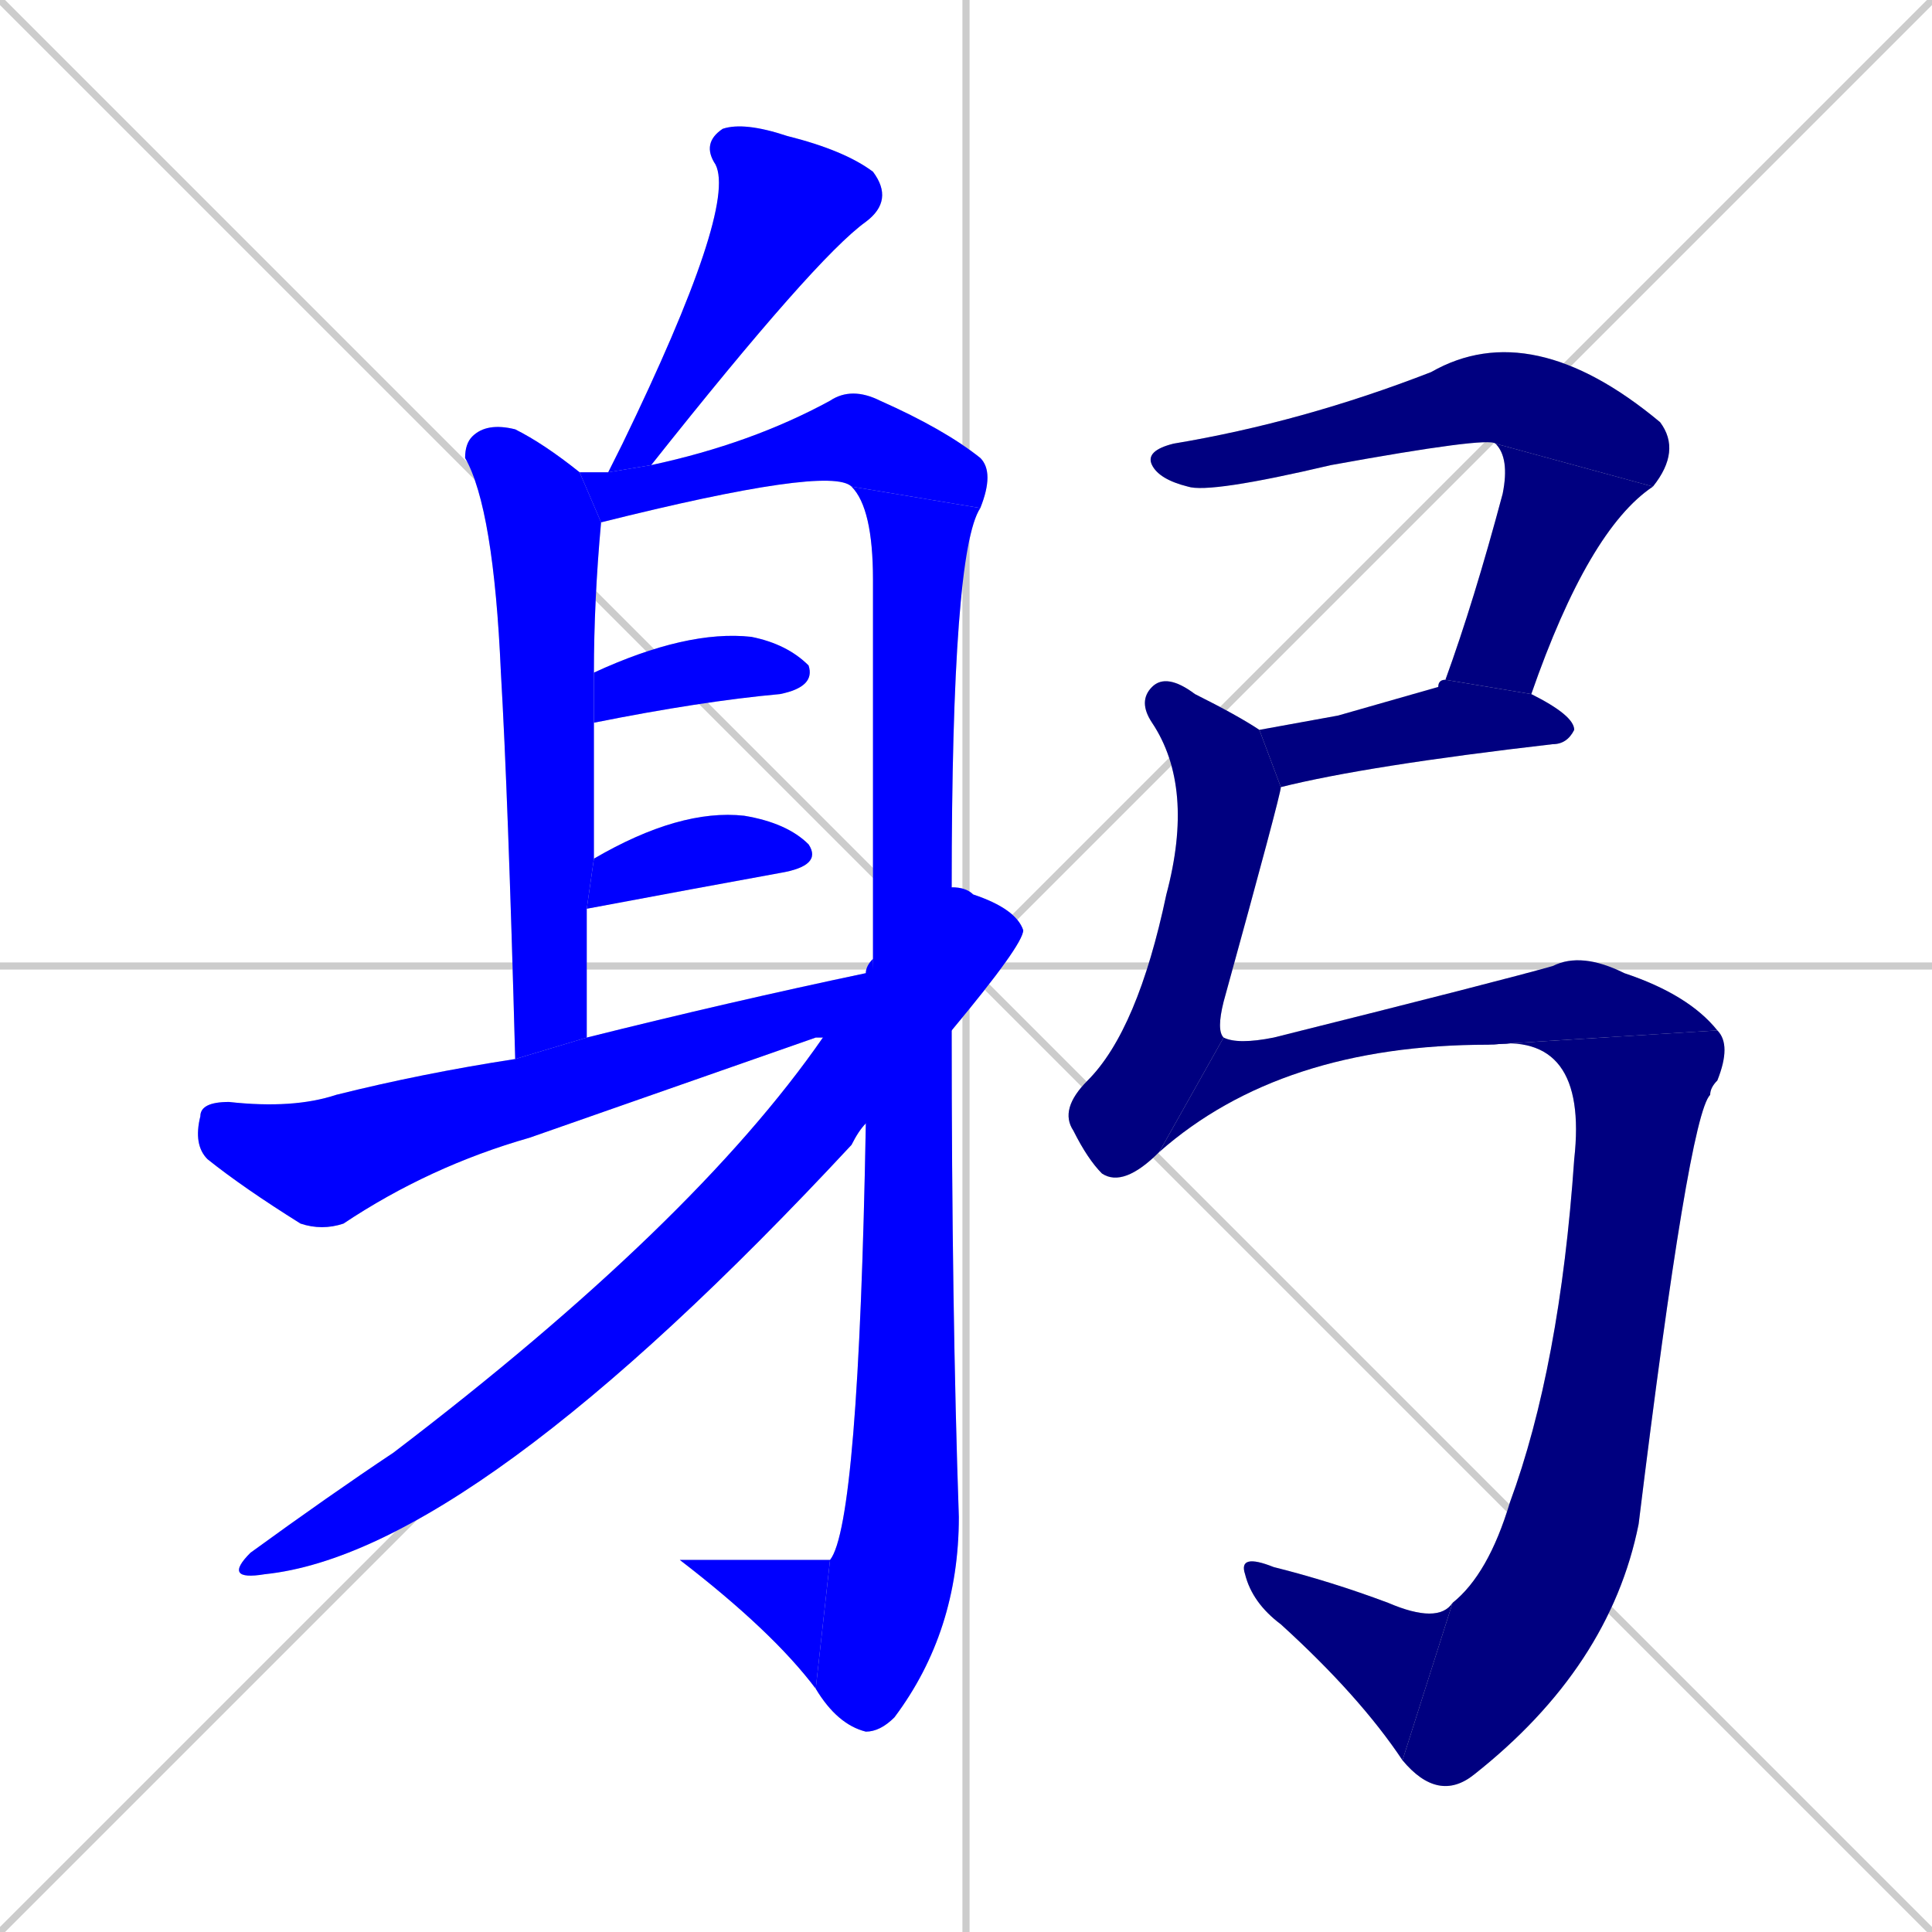 <svg xmlns="http://www.w3.org/2000/svg" xmlns:xlink="http://www.w3.org/1999/xlink" width="270" height="270"><defs><clipPath id="clip-mask-1"><rect x="85" y="17" width="40" height="49"><animate attributeName="y" from="-32" to="17" dur="0.181" begin="0; animate16.end + 1" id="animate1" fill="freeze"/></rect></clipPath><clipPath id="clip-mask-2"><rect x="65" y="59" width="19" height="89"><set attributeName="y" to="-30" begin="0; animate16.end + 1" /><animate attributeName="y" from="-30" to="59" dur="0.330" begin="animate1.end + 0.5" id="animate2" fill="freeze"/></rect></clipPath><clipPath id="clip-mask-3"><rect x="81" y="54" width="58" height="19"><set attributeName="x" to="23" begin="0; animate16.end + 1" /><animate attributeName="x" from="23" to="81" dur="0.215" begin="animate2.end + 0.5" id="animate3" fill="freeze"/></rect></clipPath><clipPath id="clip-mask-4"><rect x="114" y="68" width="23" height="174"><set attributeName="y" to="-106" begin="0; animate16.end + 1" /><animate attributeName="y" from="-106" to="68" dur="0.644" begin="animate3.end" id="animate4" fill="freeze"/></rect></clipPath><clipPath id="clip-mask-5"><rect x="95" y="218" width="21" height="18"><set attributeName="x" to="116" begin="0; animate16.end + 1" /><animate attributeName="x" from="116" to="95" dur="0.078" begin="animate4.end" id="animate5" fill="freeze"/></rect></clipPath><clipPath id="clip-mask-6"><rect x="83" y="88" width="31" height="13"><set attributeName="x" to="52" begin="0; animate16.end + 1" /><animate attributeName="x" from="52" to="83" dur="0.115" begin="animate5.end + 0.5" id="animate6" fill="freeze"/></rect></clipPath><clipPath id="clip-mask-7"><rect x="82" y="113" width="33" height="14"><set attributeName="x" to="49" begin="0; animate16.end + 1" /><animate attributeName="x" from="49" to="82" dur="0.122" begin="animate6.end + 0.5" id="animate7" fill="freeze"/></rect></clipPath><clipPath id="clip-mask-8"><rect x="27" y="134" width="95" height="38"><set attributeName="x" to="-68" begin="0; animate16.end + 1" /><animate attributeName="x" from="-68" to="27" dur="0.352" begin="animate7.end + 0.5" id="animate8" fill="freeze"/></rect></clipPath><clipPath id="clip-mask-9"><rect x="31" y="124" width="112" height="97"><set attributeName="x" to="143" begin="0; animate16.end + 1" /><animate attributeName="x" from="143" to="31" dur="0.415" begin="animate8.end + 0.5" id="animate9" fill="freeze"/></rect></clipPath><clipPath id="clip-mask-10"><rect x="160" y="44" width="75" height="25"><set attributeName="x" to="85" begin="0; animate16.end + 1" /><animate attributeName="x" from="85" to="160" dur="0.278" begin="animate9.end + 0.5" id="animate10" fill="freeze"/></rect></clipPath><clipPath id="clip-mask-11"><rect x="202" y="62" width="29" height="35"><set attributeName="y" to="27" begin="0; animate16.end + 1" /><animate attributeName="y" from="27" to="62" dur="0.130" begin="animate10.end" id="animate11" fill="freeze"/></rect></clipPath><clipPath id="clip-mask-12"><rect x="176" y="95" width="44" height="15"><set attributeName="x" to="132" begin="0; animate16.end + 1" /><animate attributeName="x" from="132" to="176" dur="0.163" begin="animate11.end + 0.5" id="animate12" fill="freeze"/></rect></clipPath><clipPath id="clip-mask-13"><rect x="148" y="94" width="31" height="72"><set attributeName="y" to="22" begin="0; animate16.end + 1" /><animate attributeName="y" from="22" to="94" dur="0.267" begin="animate12.end + 0.5" id="animate13" fill="freeze"/></rect></clipPath><clipPath id="clip-mask-14"><rect x="162" y="133" width="78" height="28"><set attributeName="x" to="84" begin="0; animate16.end + 1" /><animate attributeName="x" from="84" to="162" dur="0.289" begin="animate13.end" id="animate14" fill="freeze"/></rect></clipPath><clipPath id="clip-mask-15"><rect x="196" y="144" width="46" height="108"><set attributeName="y" to="36" begin="0; animate16.end + 1" /><animate attributeName="y" from="36" to="144" dur="0.400" begin="animate14.end" id="animate15" fill="freeze"/></rect></clipPath><clipPath id="clip-mask-16"><rect x="173" y="217" width="30" height="29"><set attributeName="x" to="203" begin="0; animate16.end + 1" /><animate attributeName="x" from="203" to="173" dur="0.111" begin="animate15.end" id="animate16" fill="freeze"/></rect></clipPath></defs><path d="M 0 0 L 270 270 M 270 0 L 0 270 M 135 0 L 135 270 M 0 135 L 270 135" stroke="#CCCCCC" /><path d="M 85 66 Q 86 64 87 62 Q 103 29 100 23 Q 98 20 101 18 Q 104 17 110 19 Q 118 21 122 24 Q 125 28 121 31 Q 114 36 91 65" fill="#CCCCCC"/><path d="M 72 148 Q 71 111 70 94 Q 69 71 65 64 Q 65 62 66 61 Q 68 59 72 60 Q 76 62 81 66 L 84 73 Q 83 84 83 94 L 83 101 Q 83 109 83 120 L 82 127 Q 82 136 82 145" fill="#CCCCCC"/><path d="M 119 68 Q 116 65 84 73 L 81 66 Q 83 66 85 66 L 91 65 Q 105 62 116 56 Q 119 54 123 56 Q 132 60 137 64 Q 139 66 137 71" fill="#CCCCCC"/><path d="M 122 134 Q 122 109 122 81 Q 122 71 119 68 L 137 71 Q 133 77 133 124 L 133 144 Q 133 183 134 212 Q 134 228 125 240 Q 123 242 121 242 Q 117 241 114 236 L 116 218 Q 120 213 121 157" fill="#CCCCCC"/><path d="M 114 236 Q 108 228 95 218 Q 95 218 95 218 Q 106 218 116 218" fill="#CCCCCC"/><path d="M 83 94 Q 96 88 105 89 Q 110 90 113 93 Q 114 96 109 97 Q 98 98 83 101" fill="#CCCCCC"/><path d="M 83 120 Q 95 113 104 114 Q 110 115 113 118 Q 115 121 109 122 Q 98 124 82 127" fill="#CCCCCC"/><path d="M 115 145 L 114 145 Q 94 152 74 159 Q 60 163 48 171 Q 45 172 42 171 Q 34 166 29 162 Q 27 160 28 156 Q 28 154 32 154 Q 41 155 47 153 Q 59 150 72 148 L 82 145 Q 102 140 121 136 Q 121 135 122 134 L 122 144" fill="#CCCCCC"/><path d="M 133 124 Q 135 124 136 125 Q 142 127 143 130 Q 143 132 133 144 L 121 157 Q 120 158 119 160 Q 66 217 37 220 Q 31 221 35 217 Q 46 209 55 203 Q 97 171 115 145" fill="#CCCCCC"/><path d="M 209 62 Q 208 61 186 65 Q 169 69 166 68 Q 162 67 161 65 Q 160 63 164 62 Q 182 59 200 52 Q 214 44 232 59 Q 235 63 231 68" fill="#CCCCCC"/><path d="M 202 95 Q 206 84 210 69 Q 211 64 209 62 L 231 68 Q 222 74 214 97" fill="#CCCCCC"/><path d="M 187 100 L 201 96 Q 201 95 202 95 L 214 97 Q 220 100 220 102 Q 219 104 217 104 Q 191 107 179 110 L 176 102" fill="#CCCCCC"/><path d="M 179 110 Q 179 111 171 140 Q 170 144 171 145 L 162 161 Q 157 166 154 164 Q 152 162 150 158 Q 148 155 152 151 Q 159 144 163 125 Q 167 110 161 101 Q 159 98 161 96 Q 163 94 167 97 Q 173 100 176 102" fill="#CCCCCC"/><path d="M 171 145 Q 173 146 178 145 Q 210 137 217 135 Q 221 133 227 136 Q 236 139 240 144 L 208 146 Q 179 146 162 161" fill="#CCCCCC"/><path d="M 240 144 Q 242 146 240 151 Q 239 152 239 153 Q 236 156 229 213 Q 225 233 206 248 Q 201 252 196 246 L 203 224 Q 208 220 211 210 Q 218 191 220 162 Q 222 144 208 146" fill="#CCCCCC"/><path d="M 196 246 Q 190 237 179 227 Q 175 224 174 220 Q 173 217 178 219 Q 186 221 194 224 Q 201 227 203 224" fill="#CCCCCC"/><path d="M 85 66 Q 86 64 87 62 Q 103 29 100 23 Q 98 20 101 18 Q 104 17 110 19 Q 118 21 122 24 Q 125 28 121 31 Q 114 36 91 65" fill="#0000ff" clip-path="url(#clip-mask-1)" /><path d="M 72 148 Q 71 111 70 94 Q 69 71 65 64 Q 65 62 66 61 Q 68 59 72 60 Q 76 62 81 66 L 84 73 Q 83 84 83 94 L 83 101 Q 83 109 83 120 L 82 127 Q 82 136 82 145" fill="#0000ff" clip-path="url(#clip-mask-2)" /><path d="M 119 68 Q 116 65 84 73 L 81 66 Q 83 66 85 66 L 91 65 Q 105 62 116 56 Q 119 54 123 56 Q 132 60 137 64 Q 139 66 137 71" fill="#0000ff" clip-path="url(#clip-mask-3)" /><path d="M 122 134 Q 122 109 122 81 Q 122 71 119 68 L 137 71 Q 133 77 133 124 L 133 144 Q 133 183 134 212 Q 134 228 125 240 Q 123 242 121 242 Q 117 241 114 236 L 116 218 Q 120 213 121 157" fill="#0000ff" clip-path="url(#clip-mask-4)" /><path d="M 114 236 Q 108 228 95 218 Q 95 218 95 218 Q 106 218 116 218" fill="#0000ff" clip-path="url(#clip-mask-5)" /><path d="M 83 94 Q 96 88 105 89 Q 110 90 113 93 Q 114 96 109 97 Q 98 98 83 101" fill="#0000ff" clip-path="url(#clip-mask-6)" /><path d="M 83 120 Q 95 113 104 114 Q 110 115 113 118 Q 115 121 109 122 Q 98 124 82 127" fill="#0000ff" clip-path="url(#clip-mask-7)" /><path d="M 115 145 L 114 145 Q 94 152 74 159 Q 60 163 48 171 Q 45 172 42 171 Q 34 166 29 162 Q 27 160 28 156 Q 28 154 32 154 Q 41 155 47 153 Q 59 150 72 148 L 82 145 Q 102 140 121 136 Q 121 135 122 134 L 122 144" fill="#0000ff" clip-path="url(#clip-mask-8)" /><path d="M 133 124 Q 135 124 136 125 Q 142 127 143 130 Q 143 132 133 144 L 121 157 Q 120 158 119 160 Q 66 217 37 220 Q 31 221 35 217 Q 46 209 55 203 Q 97 171 115 145" fill="#0000ff" clip-path="url(#clip-mask-9)" /><path d="M 209 62 Q 208 61 186 65 Q 169 69 166 68 Q 162 67 161 65 Q 160 63 164 62 Q 182 59 200 52 Q 214 44 232 59 Q 235 63 231 68" fill="#000080" clip-path="url(#clip-mask-10)" /><path d="M 202 95 Q 206 84 210 69 Q 211 64 209 62 L 231 68 Q 222 74 214 97" fill="#000080" clip-path="url(#clip-mask-11)" /><path d="M 187 100 L 201 96 Q 201 95 202 95 L 214 97 Q 220 100 220 102 Q 219 104 217 104 Q 191 107 179 110 L 176 102" fill="#000080" clip-path="url(#clip-mask-12)" /><path d="M 179 110 Q 179 111 171 140 Q 170 144 171 145 L 162 161 Q 157 166 154 164 Q 152 162 150 158 Q 148 155 152 151 Q 159 144 163 125 Q 167 110 161 101 Q 159 98 161 96 Q 163 94 167 97 Q 173 100 176 102" fill="#000080" clip-path="url(#clip-mask-13)" /><path d="M 171 145 Q 173 146 178 145 Q 210 137 217 135 Q 221 133 227 136 Q 236 139 240 144 L 208 146 Q 179 146 162 161" fill="#000080" clip-path="url(#clip-mask-14)" /><path d="M 240 144 Q 242 146 240 151 Q 239 152 239 153 Q 236 156 229 213 Q 225 233 206 248 Q 201 252 196 246 L 203 224 Q 208 220 211 210 Q 218 191 220 162 Q 222 144 208 146" fill="#000080" clip-path="url(#clip-mask-15)" /><path d="M 196 246 Q 190 237 179 227 Q 175 224 174 220 Q 173 217 178 219 Q 186 221 194 224 Q 201 227 203 224" fill="#000080" clip-path="url(#clip-mask-16)" /></svg>
